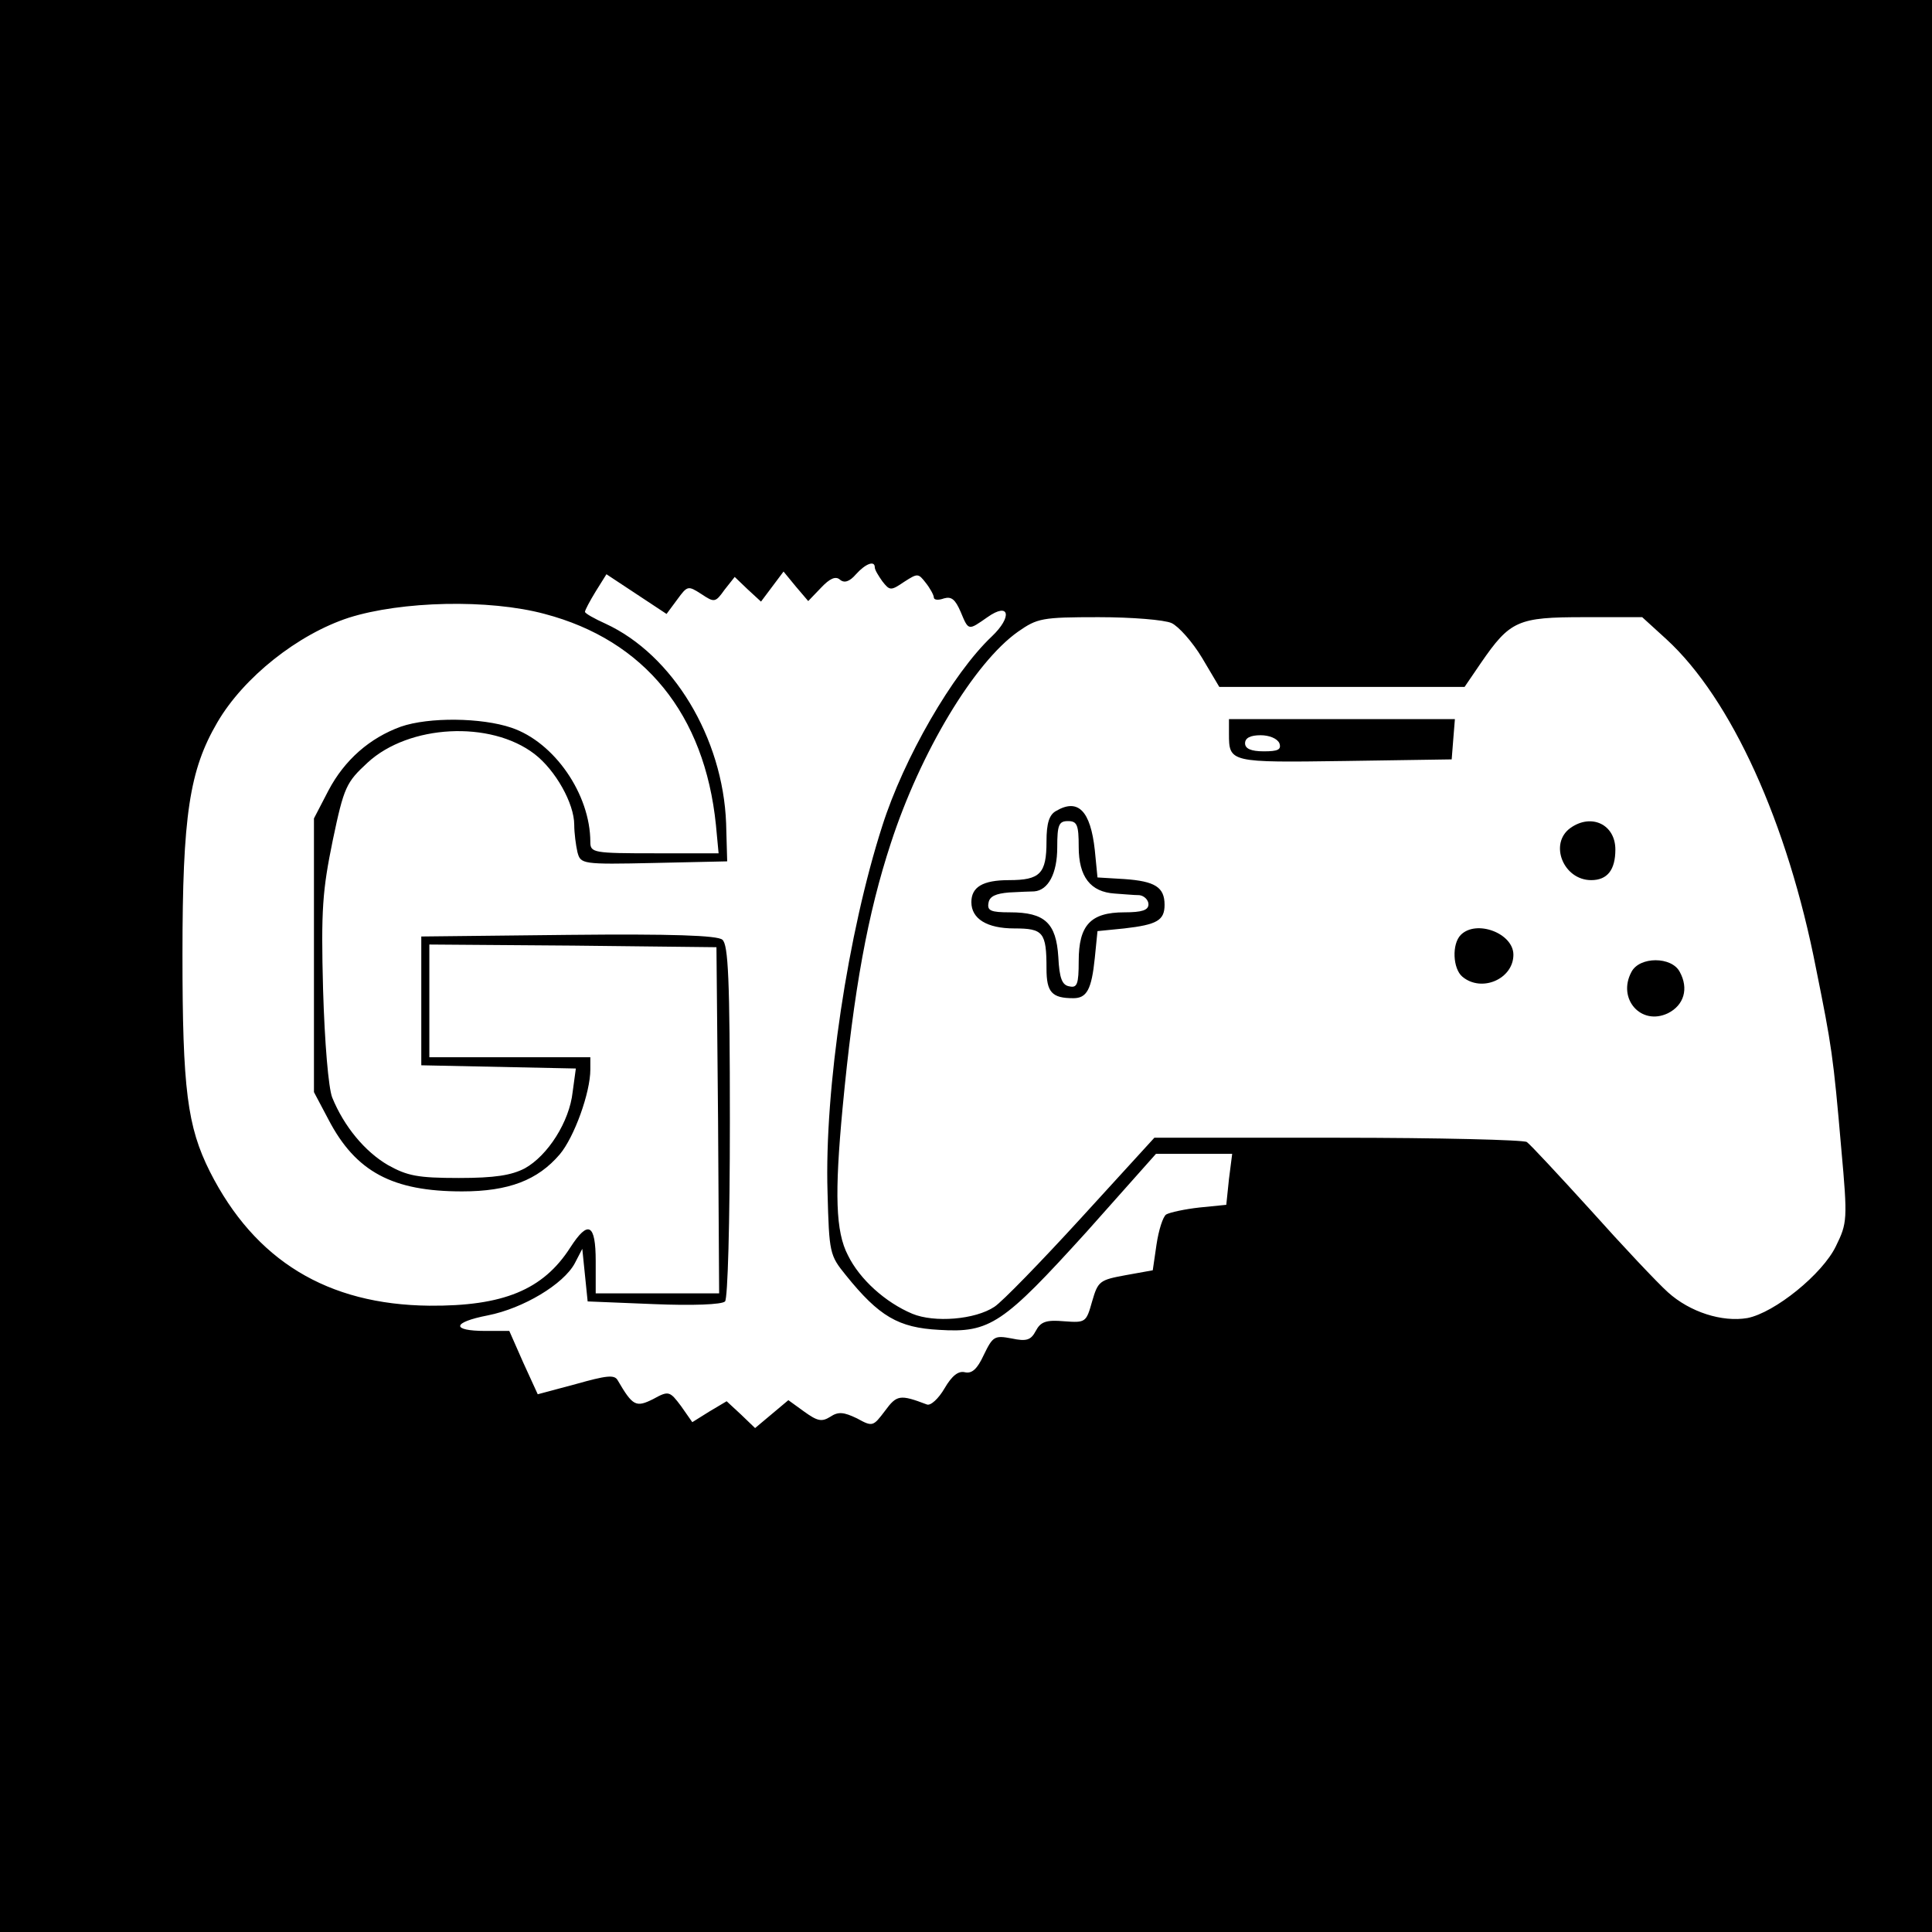 <?xml version="1.0" standalone="no"?>
<!DOCTYPE svg PUBLIC "-//W3C//DTD SVG 20010904//EN"
 "http://www.w3.org/TR/2001/REC-SVG-20010904/DTD/svg10.dtd">
<svg version="1.0" xmlns="http://www.w3.org/2000/svg"
 width="360pt" height="360pt" viewBox="0 0 360 360"
 preserveAspectRatio="xMidYMid meet">
<g transform="translate(0,360) scale(0.1,-0.1)"
fill="#000000" stroke="none">
<path d="M0 1800 l0 -1800 1800 0 1800 0 0 1800 0 1800 -1800 0 -1800 0 0
-1800z m1630 743 c0 -5 7 -16 14 -26 14 -18 16 -18 41 -1 25 16 26 16 40 -2 8
-10 15 -23 15 -27 0 -5 8 -6 19 -2 14 4 21 -2 31 -25 15 -36 14 -35 50 -10 41
29 47 1 8 -36 -73 -69 -164 -227 -204 -353 -64 -199 -108 -490 -102 -683 3
-113 4 -117 34 -154 62 -77 98 -98 174 -102 95 -6 119 11 275 183 l129 145 71
0 71 0 -6 -47 -5 -48 -50 -5 c-27 -3 -55 -9 -62 -13 -6 -4 -14 -29 -18 -56
l-7 -48 -50 -9 c-49 -9 -52 -11 -63 -49 -11 -39 -12 -40 -52 -37 -34 3 -44 -1
-53 -18 -9 -17 -17 -20 -45 -14 -32 6 -35 4 -52 -31 -12 -26 -22 -35 -35 -32
-12 3 -24 -6 -38 -30 -11 -19 -26 -33 -33 -30 -50 19 -56 18 -78 -12 -22 -29
-23 -30 -52 -14 -25 12 -35 13 -50 3 -16 -10 -24 -8 -49 10 l-29 21 -31 -26
-31 -26 -26 25 -27 25 -32 -19 -32 -20 -21 30 c-21 28 -23 29 -52 13 -32 -16
-38 -13 -66 35 -6 11 -21 9 -78 -7 l-71 -19 -27 59 -26 59 -44 0 c-65 0 -63
16 4 29 66 13 141 58 162 97 l14 27 5 -49 5 -49 123 -5 c72 -3 127 -1 133 5 5
5 9 144 9 336 0 265 -3 329 -14 338 -9 8 -94 11 -287 9 l-274 -3 0 -120 0
-120 144 -3 144 -3 -6 -44 c-6 -55 -46 -118 -89 -142 -25 -13 -56 -18 -123
-18 -77 0 -96 4 -132 24 -43 25 -82 72 -104 126 -7 18 -14 101 -17 201 -4 150
-1 185 18 278 21 100 25 108 65 145 77 71 229 79 311 16 39 -30 74 -92 74
-132 0 -15 3 -38 6 -51 6 -22 8 -23 143 -20 l136 3 -2 71 c-6 159 -99 314
-225 372 -20 9 -38 19 -38 22 0 3 9 20 20 38 l20 32 56 -37 56 -37 20 27 c19
26 20 26 45 10 24 -16 26 -16 43 8 l19 24 24 -23 25 -23 21 28 21 28 23 -28
23 -27 24 25 c16 17 27 22 35 15 8 -7 18 -4 30 10 18 20 35 26 35 13z m-615
-87 c186 -49 298 -187 319 -393 l5 -53 -119 0 c-114 0 -120 1 -120 21 0 89
-67 186 -147 213 -56 19 -154 20 -206 2 -58 -21 -105 -62 -135 -119 l-27 -52
0 -255 0 -255 27 -51 c51 -98 120 -134 249 -134 87 0 141 21 182 69 27 32 57
115 57 158 l0 23 -150 0 -150 0 0 105 0 105 268 -2 267 -3 3 -322 2 -323 -115
0 -115 0 0 60 c0 70 -14 77 -47 26 -51 -80 -126 -110 -263 -109 -190 2 -325
84 -409 250 -42 84 -51 153 -51 404 0 260 13 344 65 433 49 84 150 164 245
195 98 31 261 35 365 7z m1168 -17 c13 -6 39 -35 57 -65 l32 -54 229 0 228 0
30 44 c55 80 69 86 193 86 l108 0 45 -41 c121 -111 226 -342 279 -614 29 -144
32 -162 47 -336 12 -132 11 -138 -10 -181 -25 -52 -114 -124 -165 -134 -47 -8
-107 11 -148 48 -20 18 -85 87 -144 153 -60 66 -113 123 -119 127 -5 4 -164 8
-352 8 l-342 0 -137 -150 c-75 -82 -147 -156 -161 -165 -36 -24 -112 -30 -153
-13 -50 21 -98 64 -120 109 -23 44 -25 114 -10 274 21 222 47 363 90 494 55
169 155 336 237 394 36 25 44 27 150 27 62 0 123 -5 136 -11z"/>
<path d="M2290 2233 c0 -54 1 -54 216 -51 l199 3 3 38 3 37 -210 0 -211 0 0
-27z m94 -18 c4 -12 -3 -15 -29 -15 -24 0 -35 5 -35 15 0 10 10 15 29 15 16 0
31 -6 35 -15z"/>
<path d="M1968 2089 c-13 -7 -18 -23 -18 -57 0 -60 -12 -72 -70 -72 -49 0 -70
-13 -70 -41 0 -31 29 -49 80 -49 54 0 60 -7 60 -75 0 -44 10 -55 50 -55 25 0
34 16 40 75 l5 50 50 5 c61 7 75 15 75 44 0 33 -18 44 -75 48 l-50 3 -5 51
c-8 73 -31 97 -72 73z m42 -67 c0 -56 22 -84 67 -87 16 -1 36 -3 46 -3 9 -1
17 -9 17 -17 0 -11 -12 -15 -45 -15 -63 0 -85 -24 -85 -91 0 -43 -3 -50 -17
-47 -14 2 -19 15 -21 55 -4 63 -25 83 -90 83 -36 0 -43 3 -40 18 2 12 14 17
38 19 19 1 40 2 47 2 26 2 43 33 43 82 0 42 3 49 20 49 17 0 20 -7 20 -48z"/>
<path d="M2926 2057 c-40 -29 -13 -97 39 -97 30 0 45 19 45 57 0 47 -45 68
-84 40z"/>
<path d="M2722 1858 c-17 -17 -15 -63 3 -78 36 -30 95 -4 95 41 0 40 -69 66
-98 37z"/>
<path d="M3040 1789 c-27 -50 18 -101 68 -77 30 15 39 46 22 77 -15 29 -75 29
-90 0z"/>
</g>
</svg>
